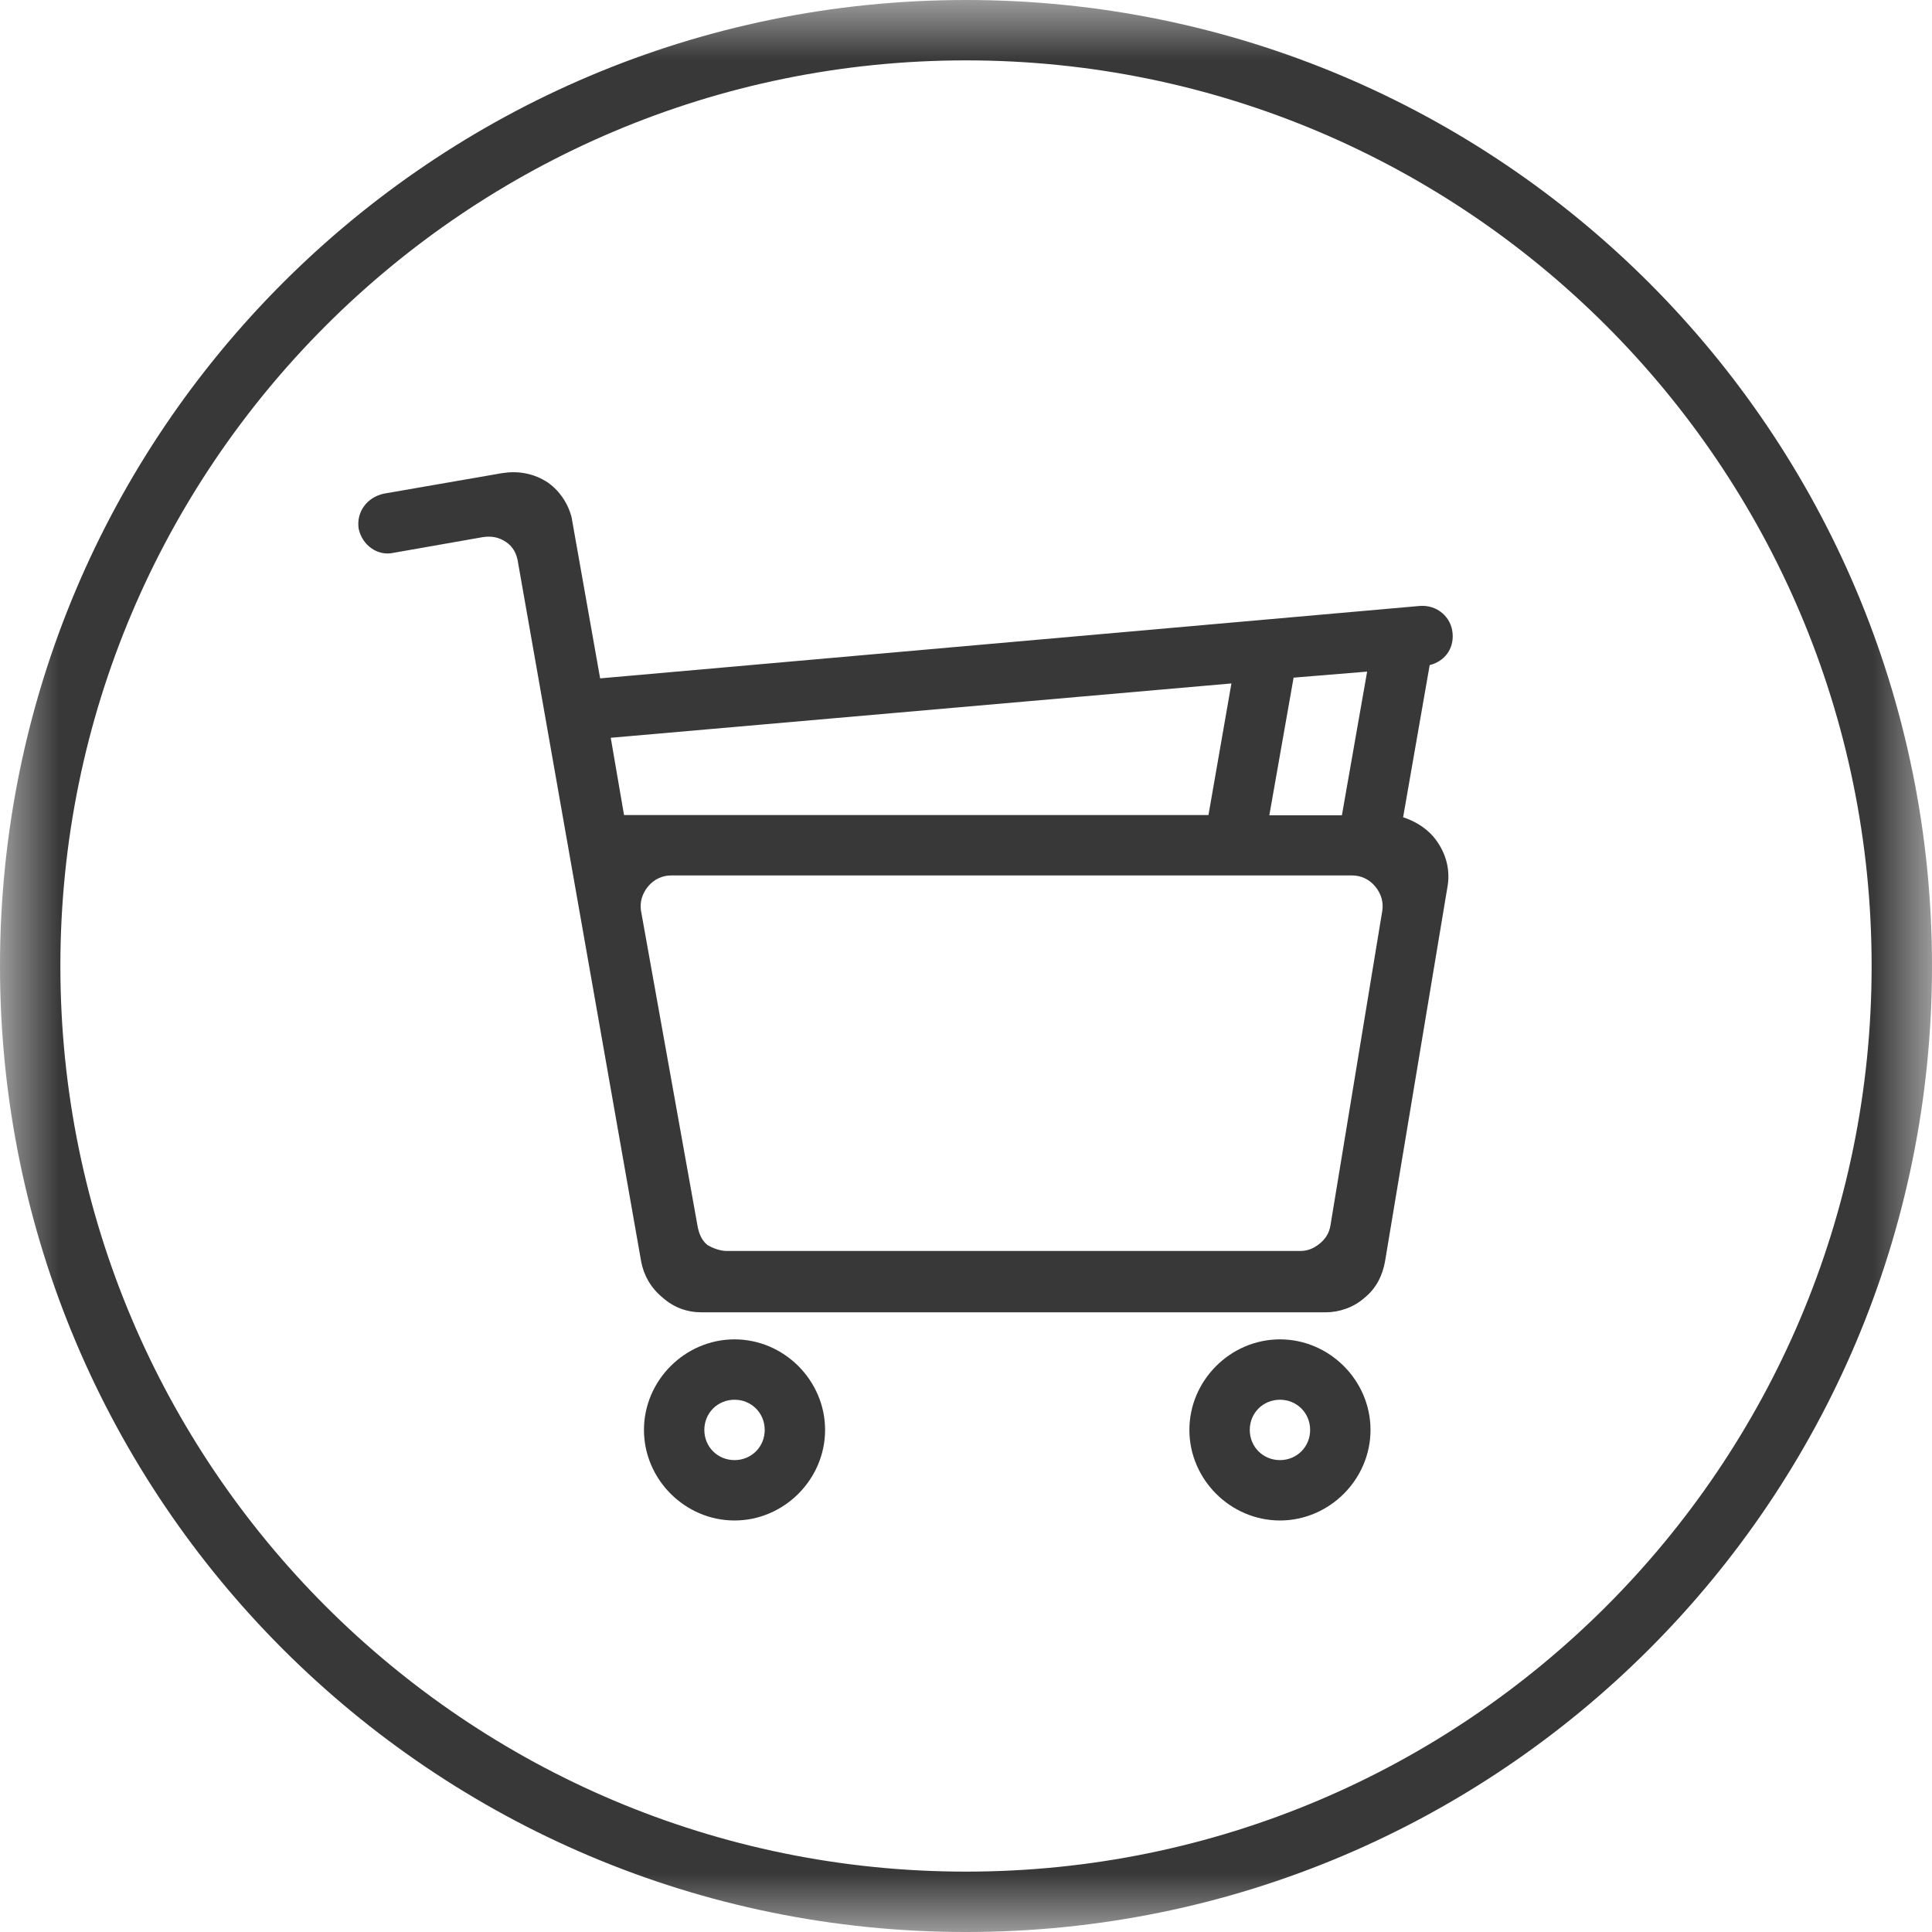 <svg xmlns="http://www.w3.org/2000/svg" xmlns:xlink="http://www.w3.org/1999/xlink" width="16" height="16" viewBox="0 0 16 16" fill="none"><defs><rect id="path_0" x="0" y="0" width="16" height="16" /></defs><g opacity="1" transform="translate(0 0)  rotate(0 8 8)"><mask id="bg-mask" fill="white"><use xlink:href="#path_0"></use></mask><g mask="url(#bg-mask)" ><path id="分组 1" fill-rule="evenodd" style="fill:#383838" transform="translate(0 0)  rotate(0 8 8)" opacity="1" d="M0 8C0 12.42 3.58 16 8 16C12.42 16 16 12.42 16 8C16 3.58 12.42 0 8 0C3.58 0 0 3.58 0 8Z M15.5 8C15.5 3.86 12.14 0.5 8 0.5C3.86 0.5 0.5 3.86 0.5 8C0.5 12.14 3.86 15.5 8 15.5C12.14 15.5 15.5 12.14 15.5 8Z M2.97 4.378C3 4.518 3.13 4.608 3.26 4.578L4 4.448C4.07 4.438 4.13 4.448 4.19 4.488C4.25 4.528 4.28 4.588 4.29 4.658L5.31 10.448C5.33 10.558 5.39 10.668 5.49 10.748C5.58 10.828 5.69 10.868 5.81 10.868L10.98 10.868C11.09 10.868 11.21 10.828 11.3 10.748C11.4 10.668 11.45 10.558 11.47 10.448L11.99 7.328C12.01 7.188 11.97 7.048 11.87 6.928C11.8 6.848 11.71 6.798 11.62 6.768L11.84 5.508C11.96 5.478 12.04 5.378 12.03 5.248C12.02 5.108 11.9 5.008 11.76 5.018L4.97 5.618L4.735 4.292C4.736 4.296 4.737 4.301 4.738 4.305L4.74 4.318C4.739 4.313 4.738 4.309 4.738 4.305L4.72 4.208L4.735 4.292C4.71 4.181 4.642 4.072 4.54 3.998C4.42 3.918 4.29 3.898 4.16 3.918L3.18 4.088C3.04 4.118 2.95 4.238 2.97 4.378Z M11.113 6.752L11.322 5.562L10.713 5.612L10.512 6.752L11.113 6.752Z M5.168 6.75L10.008 6.75L10.198 5.66L5.058 6.11L5.168 6.75Z M6.018 10.36L10.768 10.36C10.828 10.36 10.878 10.34 10.928 10.3C10.978 10.26 11.008 10.21 11.018 10.15L11.448 7.54C11.458 7.47 11.438 7.4 11.388 7.34C11.338 7.28 11.268 7.25 11.198 7.25L5.558 7.25C5.488 7.25 5.418 7.28 5.368 7.34C5.318 7.4 5.298 7.47 5.308 7.54L5.778 10.16C5.788 10.21 5.808 10.27 5.858 10.31C5.908 10.34 5.968 10.36 6.018 10.36Z M6.083 12.592C5.673 12.592 5.333 12.252 5.333 11.842C5.333 11.432 5.673 11.092 6.083 11.092C6.493 11.092 6.833 11.432 6.833 11.842C6.833 12.252 6.493 12.592 6.083 12.592Z M10.6 12.592C10.19 12.592 9.85 12.252 9.85 11.842C9.85 11.432 10.19 11.092 10.6 11.092C11.01 11.092 11.35 11.432 11.35 11.842C11.35 12.252 11.01 12.592 10.6 12.592Z M6.083 11.592C6.223 11.592 6.333 11.702 6.333 11.842C6.333 11.982 6.223 12.092 6.083 12.092C5.943 12.092 5.833 11.982 5.833 11.842C5.833 11.702 5.943 11.592 6.083 11.592Z M10.6 11.592C10.74 11.592 10.85 11.702 10.85 11.842C10.85 11.982 10.74 12.092 10.6 12.092C10.46 12.092 10.35 11.982 10.35 11.842C10.35 11.702 10.46 11.592 10.6 11.592Z M4.74 4.318L4.74 4.318 M4.74 4.318C4.74 4.318 4.74 4.318 4.74 4.318 " /></g></g></svg>